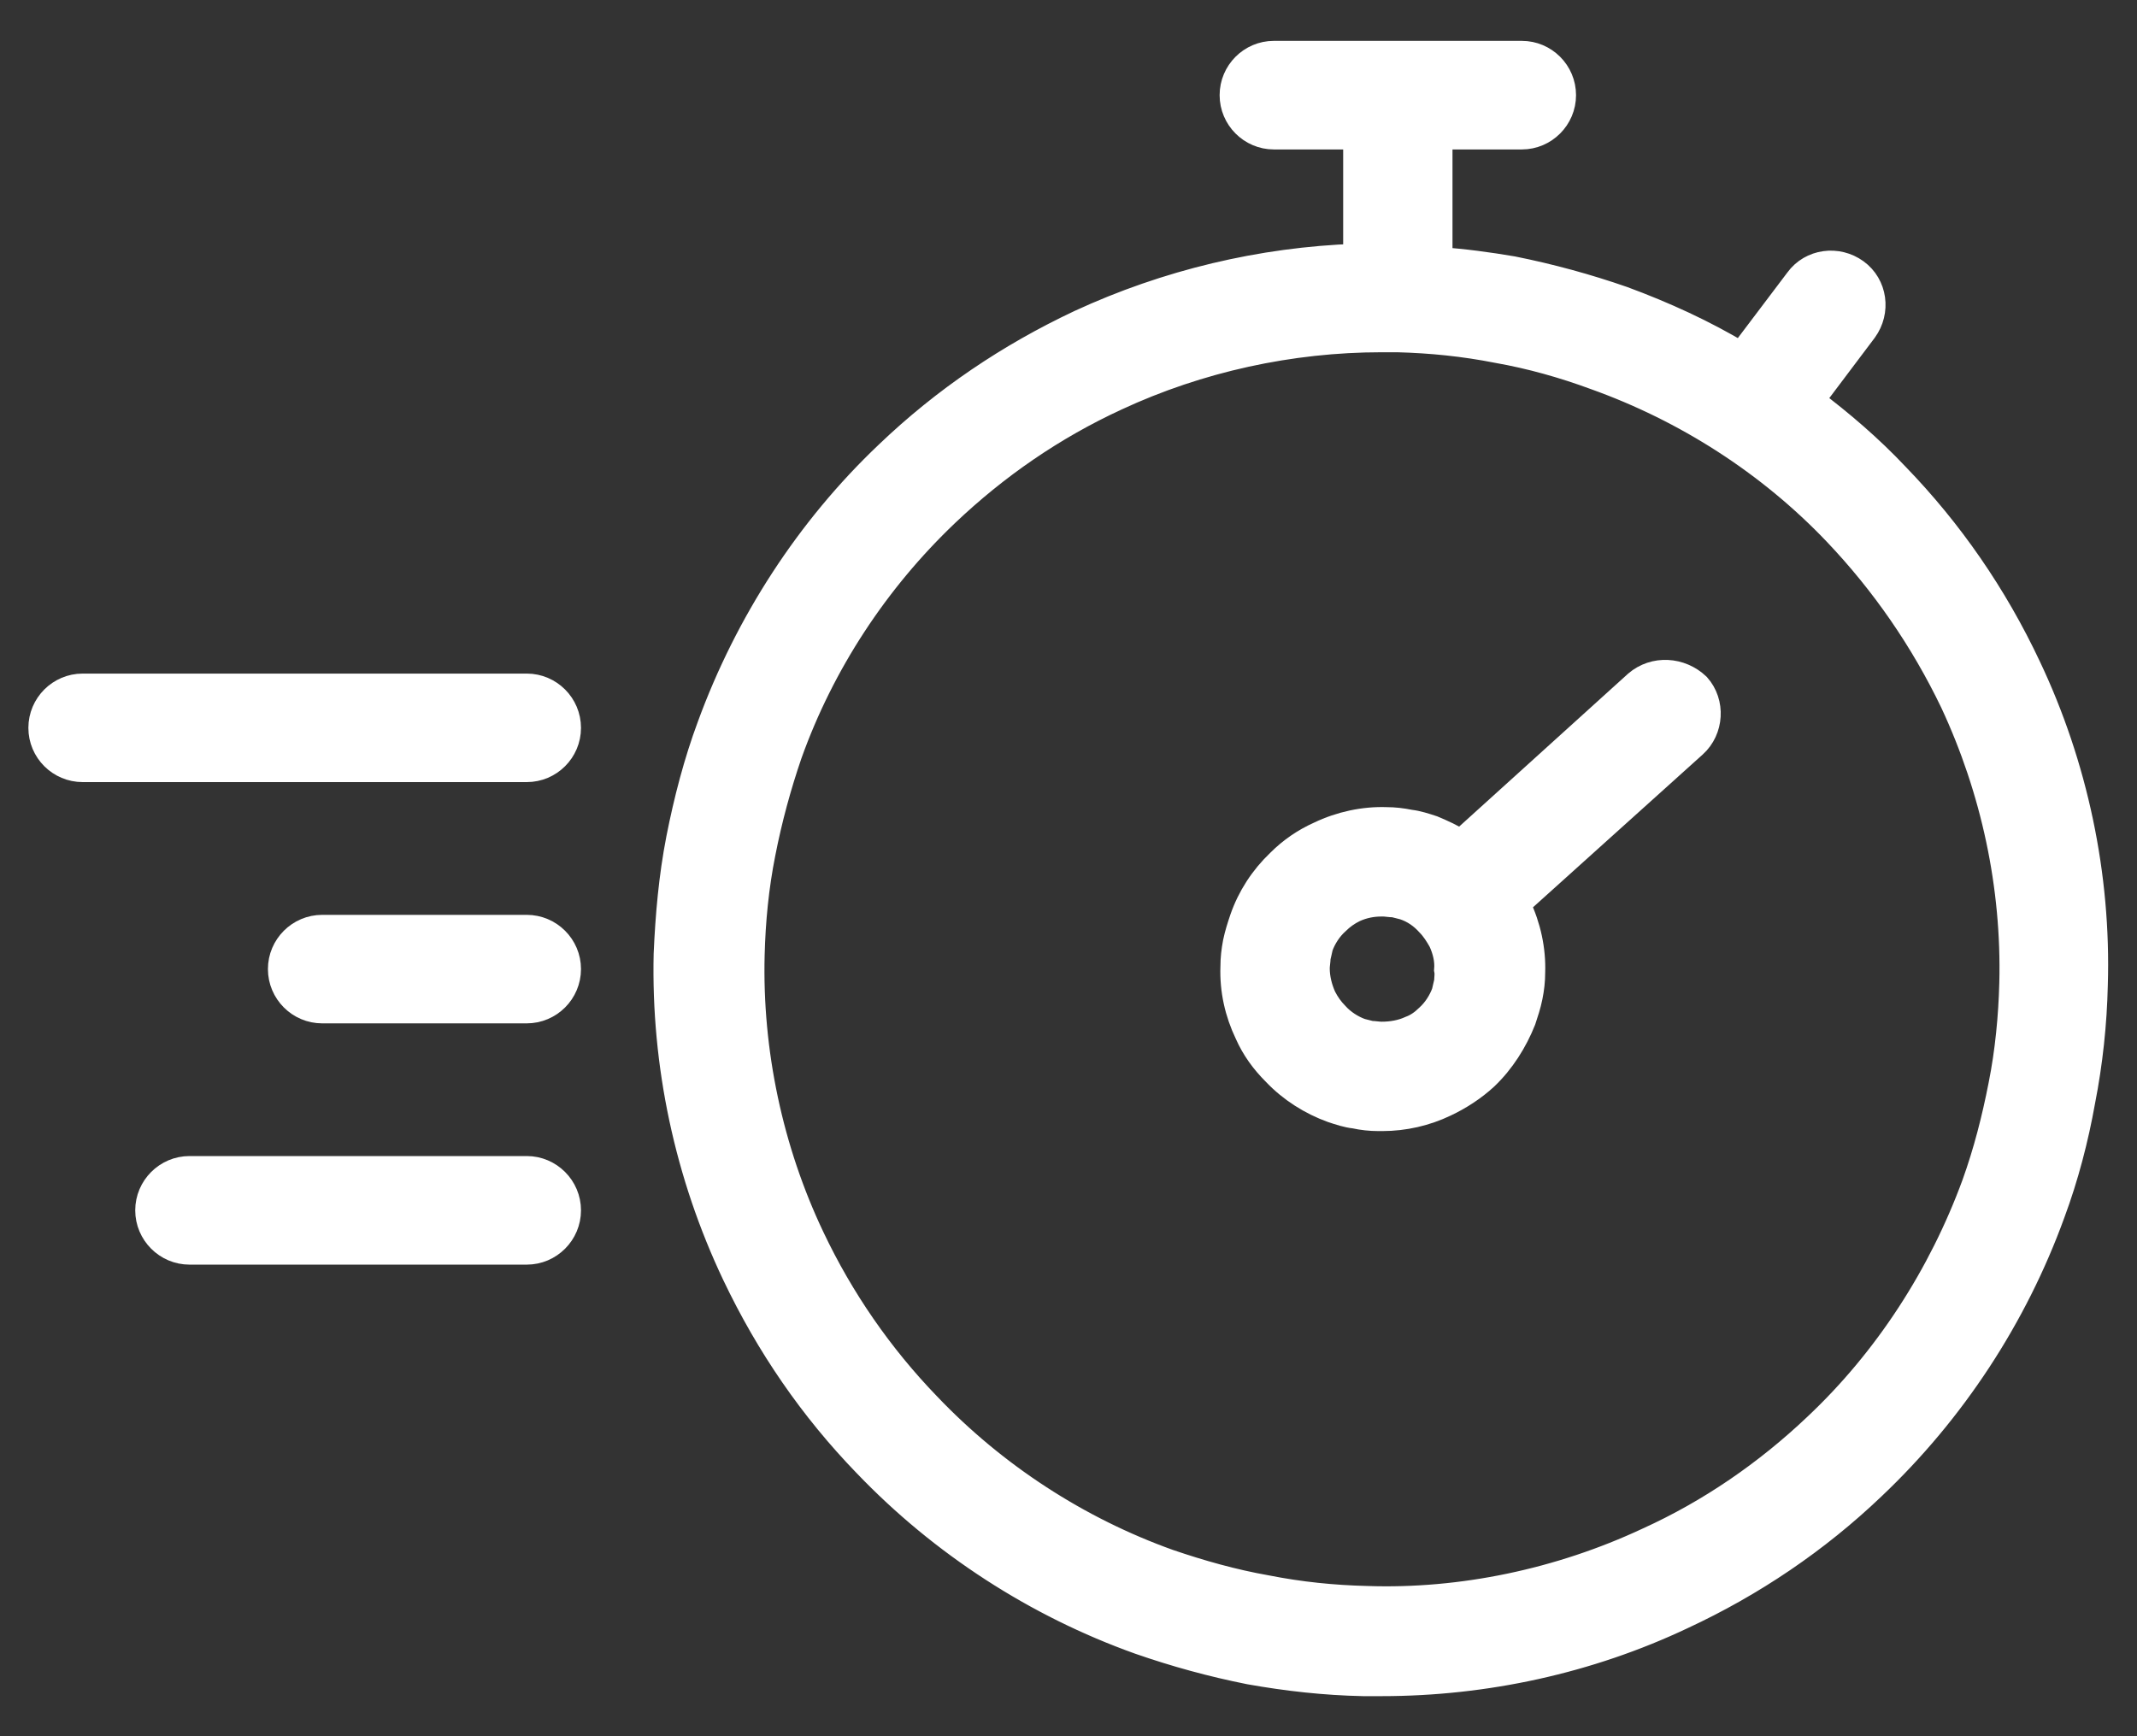 <svg width="32" height="26" viewBox="0 0 32 26" fill="none" xmlns="http://www.w3.org/2000/svg">
<rect x="0" y="0" width="32" height="26" fill="#333333" stroke="none"/>
<path d="M7.888 10.287H1.238C0.9 10.287 0.625 10.562 0.625 10.9C0.625 11.238 0.9 11.512 1.238 11.512H7.888C8.225 11.512 8.5 11.238 8.5 10.9C8.5 10.562 8.225 10.287 7.888 10.287Z" fill="white" stroke="white" stroke-width="0.4"/>
<path d="M7.887 13.9H4.825C4.487 13.9 4.212 14.175 4.212 14.512C4.212 14.85 4.487 15.125 4.825 15.125H7.887C8.225 15.125 8.5 14.85 8.5 14.512C8.5 14.175 8.225 13.9 7.887 13.9Z" fill="white" stroke="white" stroke-width="0.4"/>
<path d="M7.888 17.512H2.838C2.5 17.512 2.225 17.788 2.225 18.125C2.225 18.462 2.5 18.738 2.838 18.738H7.888C8.225 18.738 8.5 18.462 8.5 18.125C8.5 17.788 8.225 17.512 7.888 17.512Z" fill="white" stroke="white" stroke-width="0.4"/>
<path d="M30.363 9.988C29.863 8.925 29.2 7.963 28.388 7.125C28 6.713 27.563 6.338 27.113 6L27.913 4.938C28.113 4.662 28.063 4.275 27.788 4.075C27.513 3.875 27.125 3.925 26.925 4.2L26.075 5.325C25.513 4.987 24.913 4.713 24.3 4.487C23.763 4.3 23.213 4.15 22.65 4.037C22.288 3.975 21.913 3.925 21.55 3.9V2.038H22.788C23.125 2.038 23.4 1.762 23.4 1.425C23.4 1.087 23.125 0.812 22.788 0.812H19.075C18.738 0.812 18.463 1.087 18.463 1.425C18.463 1.762 18.738 2.038 19.075 2.038H20.313V3.85C18.888 3.9 17.475 4.237 16.175 4.838C15.113 5.338 14.15 5.987 13.3 6.8C12.113 7.925 11.2 9.338 10.638 10.875C10.438 11.412 10.288 11.988 10.175 12.562C10.063 13.137 10.013 13.713 9.988 14.287C9.95 15.938 10.3 17.587 11.013 19.087C11.513 20.137 12.163 21.087 12.975 21.925C14.113 23.113 15.525 24.025 17.063 24.575C17.6 24.762 18.15 24.913 18.713 25.025C19.275 25.125 19.838 25.188 20.413 25.2C20.5 25.2 20.6 25.2 20.688 25.2C22.238 25.2 23.788 24.863 25.188 24.2C26.238 23.712 27.2 23.062 28.038 22.262C29.238 21.125 30.163 19.712 30.725 18.163C30.925 17.625 31.075 17.05 31.175 16.488C31.288 15.912 31.35 15.325 31.363 14.75C31.413 13.113 31.063 11.463 30.363 9.988ZM29.975 16.25C29.875 16.762 29.75 17.25 29.575 17.738C29.075 19.1 28.263 20.363 27.2 21.363C26.463 22.062 25.613 22.65 24.675 23.075C23.363 23.688 21.888 24 20.463 23.95C19.963 23.938 19.463 23.887 18.963 23.788C18.463 23.7 17.975 23.562 17.5 23.4C16.138 22.913 14.888 22.1 13.888 21.05C13.175 20.312 12.588 19.462 12.15 18.538C11.525 17.225 11.213 15.75 11.25 14.3C11.263 13.787 11.313 13.275 11.413 12.775C11.513 12.262 11.65 11.762 11.813 11.287C12.3 9.925 13.113 8.688 14.163 7.688C14.913 6.975 15.763 6.388 16.713 5.95C17.95 5.375 19.325 5.075 20.688 5.075C20.763 5.075 20.85 5.075 20.925 5.075C21.425 5.088 21.925 5.138 22.425 5.237C22.925 5.325 23.413 5.463 23.888 5.638C25.25 6.125 26.5 6.925 27.5 7.975C28.213 8.725 28.8 9.575 29.25 10.512C29.863 11.825 30.175 13.275 30.138 14.725C30.125 15.225 30.075 15.75 29.975 16.25Z" fill="white" stroke="white" stroke-width="0.4"/>
<path d="M24.512 10.238L21.875 12.625C21.738 12.537 21.6 12.475 21.45 12.412C21.337 12.375 21.225 12.338 21.113 12.325C20.988 12.3 20.875 12.287 20.762 12.287C20.425 12.275 20.075 12.35 19.762 12.5C19.538 12.6 19.337 12.738 19.163 12.912C18.913 13.15 18.725 13.438 18.613 13.762C18.575 13.875 18.538 13.988 18.512 14.113C18.488 14.238 18.475 14.35 18.475 14.475C18.462 14.825 18.538 15.162 18.688 15.475C18.788 15.7 18.925 15.887 19.1 16.062C19.337 16.312 19.637 16.5 19.95 16.613C20.062 16.65 20.175 16.688 20.288 16.7C20.4 16.725 20.525 16.738 20.637 16.738C20.663 16.738 20.675 16.738 20.7 16.738C21.025 16.738 21.35 16.663 21.637 16.525C21.85 16.425 22.062 16.288 22.238 16.125C22.488 15.887 22.675 15.588 22.8 15.275C22.837 15.162 22.875 15.05 22.9 14.925C22.925 14.8 22.938 14.688 22.938 14.562C22.95 14.225 22.875 13.875 22.725 13.562C22.725 13.55 22.712 13.55 22.712 13.537L25.363 11.15C25.613 10.925 25.637 10.525 25.413 10.275C25.163 10.037 24.775 10.012 24.512 10.238ZM21.675 14.7C21.663 14.75 21.65 14.812 21.637 14.863C21.587 15 21.5 15.137 21.387 15.238C21.312 15.312 21.225 15.375 21.125 15.412C20.988 15.475 20.837 15.5 20.688 15.5C20.637 15.5 20.575 15.488 20.525 15.488C20.475 15.475 20.425 15.463 20.375 15.45C20.238 15.4 20.1 15.312 20 15.2C19.925 15.125 19.863 15.037 19.812 14.938C19.75 14.8 19.712 14.65 19.712 14.5C19.712 14.45 19.725 14.387 19.725 14.338C19.738 14.287 19.75 14.225 19.762 14.175C19.812 14.037 19.9 13.9 20.012 13.8C20.087 13.725 20.175 13.662 20.275 13.613C20.413 13.55 20.55 13.525 20.688 13.525C20.7 13.525 20.7 13.525 20.712 13.525C20.762 13.525 20.812 13.537 20.875 13.537C20.925 13.55 20.975 13.562 21.025 13.575C21.175 13.625 21.3 13.713 21.4 13.825C21.475 13.9 21.538 14 21.587 14.088C21.65 14.225 21.688 14.375 21.675 14.525C21.688 14.588 21.675 14.65 21.675 14.7Z" fill="white" stroke="white" stroke-width="0.4"/>
</svg>
